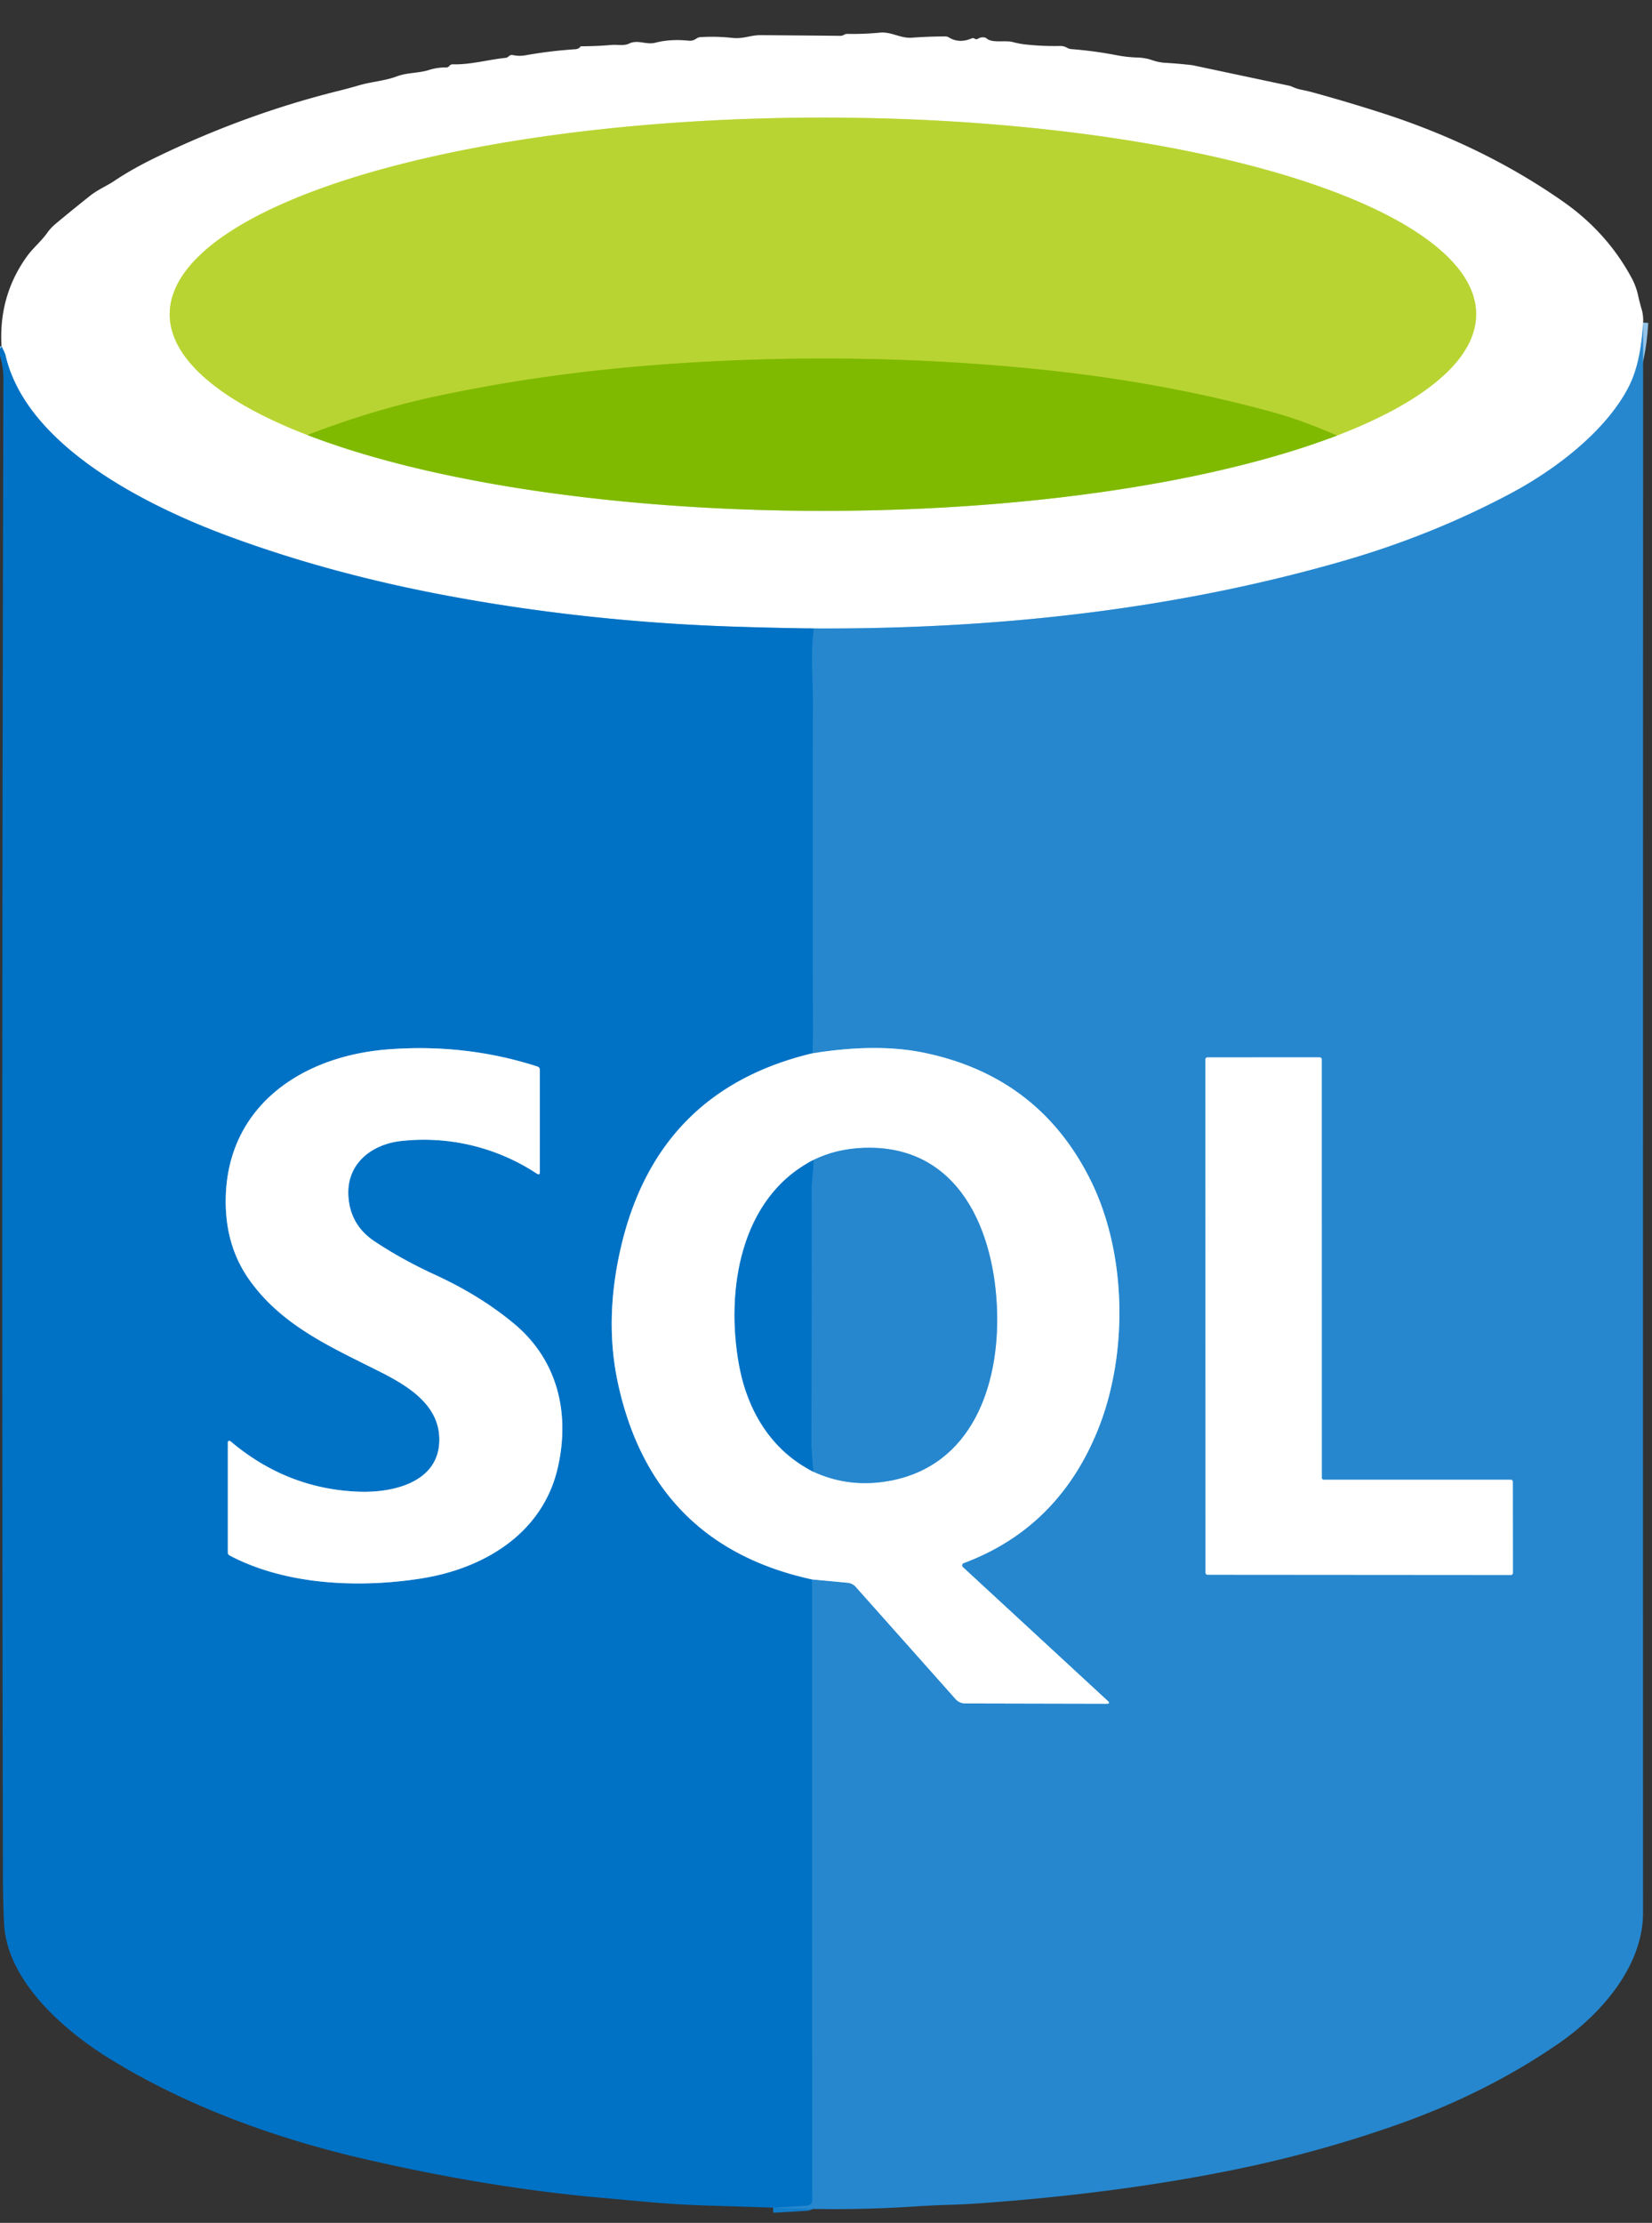 <?xml version="1.0" encoding="UTF-8" standalone="no"?>
<!DOCTYPE svg PUBLIC "-//W3C//DTD SVG 1.1//EN" "http://www.w3.org/Graphics/SVG/1.1/DTD/svg11.dtd">
<svg xmlns="http://www.w3.org/2000/svg" version="1.1" viewBox="0.00 0.00 368.00 495.00">
<rect x="0.00" y="0.00" width="368.00" height="495.00" fill="#333333" stroke="none"/>
<g stroke-width="2.30" fill="none" stroke-linecap="butt">
<path stroke="#93c3e7" vector-effect="non-scaling-stroke" d="
  M 366.02 71.84
  Q 365.51 80.79 362.92 85.93
  C 357.94 95.86 346.58 104.53 336.63 109.83
  Q 319.16 119.14 299.50 124.84
  C 261.20 135.93 221.22 140.14 181.26 139.95"
/>
<path stroke="#80b9e2" vector-effect="non-scaling-stroke" d="
  M 181.26 139.95
  Q 173.11 139.85 164.26 139.57
  Q 131.75 138.54 101.06 132.92
  Q 74.27 128.03 51.15 119.50
  C 32.88 112.77 5.97 99.43 1.25 79.22
  C 1.07 78.44 0.62 77.79 0.34 77.03"
/>
<path stroke="#bfdd80" vector-effect="non-scaling-stroke" d="
  M 68.50 96.88
  A 145.52 43.76 0.0 0 0 121.51 109.62
  A 145.52 43.77 0.0 0 0 233.50 111.08
  A 145.51 43.73 -0.0 0 0 282.74 101.94
  A 145.24 43.67 0.0 0 0 297.83 96.99"
/>
<path stroke="#dcea99" vector-effect="non-scaling-stroke" d="
  M 297.83 96.99
  A 145.30 43.74 0.0 0 0 318.03 86.52
  A 145.26 43.66 -0.0 0 0 327.60 75.65
  A 145.76 43.88 -0.0 0 0 326.24 61.74
  A 145.75 43.84 -0.0 0 0 311.48 49.24
  A 145.23 43.75 -0.0 0 0 283.13 38.11
  A 145.53 43.76 0.0 0 0 209.75 26.91
  A 145.56 43.69 0.0 0 0 151.75 27.23
  A 145.49 43.79 0.0 0 0 92.26 35.82
  A 145.43 43.71 -0.0 0 0 65.74 44.18
  A 145.52 43.76 -0.0 0 0 43.55 57.79
  A 144.75 43.51 -0.1 0 0 39.04 64.29
  A 145.32 43.72 -0.0 0 0 40.73 78.72
  A 145.98 44.18 -0.4 0 0 46.82 85.15
  A 145.18 43.64 0.0 0 0 68.50 96.88"
/>
<path stroke="#9cc719" vector-effect="non-scaling-stroke" d="
  M 297.83 96.99
  Q 290.14 93.65 284.26 92.01
  Q 259.20 85.03 230.59 82.17
  Q 189.79 78.10 147.96 81.14
  Q 122.07 83.01 98.00 88.07
  Q 83.16 91.19 68.50 96.88"
/>
<path stroke="#137dca" vector-effect="non-scaling-stroke" d="
  M 172.20 491.61
  L 179.68 491.16
  Q 180.92 491.08 180.92 489.84
  L 180.90 351.72"
/>
<path stroke="#93c3e7" vector-effect="non-scaling-stroke" d="
  M 180.90 351.72
  L 188.80 352.46
  A 2.80 2.77 -18.1 0 1 190.63 353.38
  L 212.88 378.38
  A 2.86 2.85 -20.8 0 0 215.01 379.33
  L 246.51 379.40
  Q 247.45 379.40 246.76 378.77
  L 214.50 348.98
  A 0.54 0.54 0.0 0 1 214.68 348.08
  Q 235.66 340.26 244.50 318.56
  C 251.30 301.87 251.13 279.27 242.92 262.78
  Q 231.42 239.68 205.76 234.42
  Q 195.31 232.27 180.99 234.56"
/>
<path stroke="#137dca" vector-effect="non-scaling-stroke" d="
  M 180.99 234.56
  Q 181.10 230.89 181.08 227.25
  Q 180.95 191.44 181.08 155.64
  Q 181.08 155.54 180.89 148.37
  Q 180.78 144.13 181.26 139.95"
/>
<path stroke="#93c3e7" vector-effect="non-scaling-stroke" d="
  M 336.99 329.97
  A 0.45 0.45 0.0 0 0 336.54 329.52
  L 294.89 329.52
  A 0.45 0.45 0.0 0 1 294.44 329.07
  L 294.43 235.91
  A 0.45 0.45 0.0 0 0 293.98 235.46
  L 268.97 235.47
  A 0.45 0.45 0.0 0 0 268.52 235.92
  L 268.55 350.22
  A 0.45 0.45 0.0 0 0 269.00 350.67
  L 336.56 350.72
  A 0.45 0.45 0.0 0 0 337.01 350.27
  L 336.99 329.97"
/>
<path stroke="#80b9e2" vector-effect="non-scaling-stroke" d="
  M 180.99 234.56
  Q 146.44 242.78 138.31 277.78
  Q 134.59 293.80 137.65 307.99
  Q 145.43 343.99 180.90 351.72"
/>
<path stroke="#80b9e2" vector-effect="non-scaling-stroke" d="
  M 89.32 254.09
  C 99.83 252.90 110.62 255.43 119.56 261.34
  Q 120.26 261.80 120.26 260.96
  L 120.25 238.26
  Q 120.25 237.67 119.68 237.49
  Q 103.69 232.35 86.37 233.69
  C 66.88 235.21 50.19 246.68 50.28 267.72
  Q 50.32 277.68 55.58 285.06
  C 62.84 295.25 73.71 299.96 84.64 305.47
  C 91.07 308.72 98.28 313.09 97.85 321.26
  C 97.37 330.33 87.18 332.43 80.08 332.19
  Q 63.98 331.65 51.32 320.93
  A 0.35 0.35 0.0 0 0 50.75 321.20
  L 50.75 345.69
  Q 50.75 346.17 51.17 346.39
  C 63.66 352.99 79.95 353.67 93.74 351.52
  C 107.87 349.31 120.88 341.46 124.24 326.88
  C 127.03 314.76 124.26 302.85 114.45 294.72
  Q 106.93 288.48 96.93 283.89
  Q 89.55 280.50 83.43 276.43
  Q 77.95 272.78 77.60 266.24
  C 77.22 259.11 82.79 254.82 89.32 254.09"
/>
<path stroke="#80b9e2" vector-effect="non-scaling-stroke" d="
  M 181.20 258.32
  C 164.79 266.72 161.65 287.53 164.63 303.91
  C 166.49 314.14 171.80 322.99 181.16 327.72"
/>
<path stroke="#93c3e7" vector-effect="non-scaling-stroke" d="
  M 181.16 327.72
  Q 189.20 331.44 198.28 329.74
  C 216.56 326.32 222.56 308.51 222.11 292.17
  C 221.62 274.23 213.73 254.90 192.48 255.61
  Q 186.27 255.82 181.20 258.32"
/>
<path stroke="#137dca" vector-effect="non-scaling-stroke" d="
  M 181.16 327.72
  Q 180.75 322.87 180.75 321.50
  Q 180.82 293.20 180.80 264.90
  Q 180.80 263.69 181.02 261.61
  Q 181.19 260.02 181.20 258.32"
/>
</g>
<path fill="#ffffff" d="
  M 366.02 71.84
  Q 365.51 80.79 362.92 85.93
  C 357.94 95.86 346.58 104.53 336.63 109.83
  Q 319.16 119.14 299.50 124.84
  C 261.20 135.93 221.22 140.14 181.26 139.95
  Q 173.11 139.85 164.26 139.57
  Q 131.75 138.54 101.06 132.92
  Q 74.27 128.03 51.15 119.50
  C 32.88 112.77 5.97 99.43 1.25 79.22
  C 1.07 78.44 0.62 77.79 0.34 77.03
  Q -0.32 65.93 5.96 57.15
  C 7.34 55.23 9.16 53.76 10.52 51.85
  Q 11.27 50.78 12.39 49.84
  Q 16.31 46.57 20.13 43.55
  C 21.77 42.25 23.89 41.34 25.35 40.36
  Q 29.41 37.62 34.94 34.95
  Q 54.78 25.36 75.43 20.23
  Q 77.73 19.66 80.01 18.99
  C 82.81 18.18 85.66 18.03 88.40 17.01
  C 90.77 16.12 93.15 16.34 95.54 15.59
  Q 97.44 14.99 99.39 15.02
  Q 99.83 15.02 100.10 14.68
  A 0.95 0.94 -69.5 0 1 100.88 14.32
  C 104.73 14.44 108.76 13.28 112.58 12.89
  Q 113.01 12.85 113.32 12.55
  Q 113.72 12.15 114.28 12.27
  Q 115.65 12.57 117.07 12.31
  Q 122.40 11.35 128.18 10.96
  Q 128.67 10.92 129.04 10.66
  Q 129.14 10.58 129.21 10.47
  Q 129.31 10.31 129.50 10.31
  Q 133.02 10.29 136.24 10.01
  C 137.51 9.90 138.96 10.27 140.15 9.70
  C 142.10 8.76 143.95 10.04 146.01 9.51
  Q 149.34 8.64 153.46 9.06
  Q 154.32 9.15 155.08 8.62
  Q 155.52 8.30 156.06 8.27
  Q 159.53 8.05 163.14 8.44
  C 165.58 8.71 167.16 7.82 169.41 7.83
  Q 178.22 7.89 187.16 7.98
  Q 187.50 7.99 187.83 7.84
  Q 187.99 7.76 188.16 7.68
  Q 188.41 7.54 188.70 7.55
  Q 192.27 7.62 195.99 7.27
  C 198.63 7.02 200.53 8.60 203.19 8.39
  Q 206.71 8.13 210.50 8.11
  Q 210.99 8.10 211.40 8.35
  Q 213.66 9.73 216.46 8.55
  Q 216.81 8.40 217.13 8.62
  Q 217.48 8.86 217.84 8.63
  Q 218.44 8.25 219.18 8.32
  A 1.15 1.11 66.9 0 1 219.82 8.59
  C 221.07 9.65 223.97 8.92 225.59 9.36
  Q 227.06 9.75 228.40 9.90
  Q 232.23 10.32 236.20 10.24
  Q 236.99 10.23 237.68 10.63
  Q 238.12 10.89 238.62 10.93
  Q 243.80 11.34 248.71 12.29
  Q 251.05 12.74 253.35 12.81
  Q 255.11 12.86 256.60 13.38
  Q 258.12 13.90 259.47 13.98
  Q 262.53 14.16 265.46 14.50
  Q 265.66 14.52 265.87 14.57
  L 287.15 19.08
  Q 287.51 19.16 287.84 19.31
  Q 288.83 19.78 290.02 20.01
  Q 291.20 20.24 292.42 20.57
  Q 300.03 22.66 307.53 25.06
  Q 330.25 32.33 348.20 44.89
  Q 358.06 51.80 363.51 61.99
  Q 364.47 63.78 364.92 65.86
  Q 365.23 67.29 365.67 68.79
  Q 366.12 70.28 366.02 71.84
  Z
  M 68.50 96.88
  A 145.52 43.76 0.0 0 0 121.51 109.62
  A 145.52 43.77 0.0 0 0 233.50 111.08
  A 145.51 43.73 -0.0 0 0 282.74 101.94
  A 145.24 43.67 0.0 0 0 297.83 96.99
  A 145.30 43.74 0.0 0 0 318.03 86.52
  A 145.26 43.66 -0.0 0 0 327.60 75.65
  A 145.76 43.88 -0.0 0 0 326.24 61.74
  A 145.75 43.84 -0.0 0 0 311.48 49.24
  A 145.23 43.75 -0.0 0 0 283.13 38.11
  A 145.53 43.76 0.0 0 0 209.75 26.91
  A 145.56 43.69 0.0 0 0 151.75 27.23
  A 145.49 43.79 0.0 0 0 92.26 35.82
  A 145.43 43.71 -0.0 0 0 65.74 44.18
  A 145.52 43.76 -0.0 0 0 43.55 57.79
  A 144.75 43.51 -0.1 0 0 39.04 64.29
  A 145.32 43.72 -0.0 0 0 40.73 78.72
  A 145.98 44.18 -0.4 0 0 46.82 85.15
  A 145.18 43.64 0.0 0 0 68.50 96.88
  Z"
/>
<path fill="#b8d432" d="
  M 297.83 96.99
  Q 290.14 93.65 284.26 92.01
  Q 259.20 85.03 230.59 82.17
  Q 189.79 78.10 147.96 81.14
  Q 122.07 83.01 98.00 88.07
  Q 83.16 91.19 68.50 96.88
  A 145.18 43.64 0.0 0 1 46.82 85.15
  A 145.98 44.18 -0.4 0 1 40.73 78.72
  A 145.32 43.72 -0.0 0 1 39.04 64.29
  A 144.75 43.51 -0.1 0 1 43.55 57.79
  A 145.52 43.76 -0.0 0 1 65.74 44.18
  A 145.43 43.71 -0.0 0 1 92.26 35.82
  A 145.49 43.79 0.0 0 1 151.75 27.23
  A 145.56 43.69 0.0 0 1 209.75 26.91
  A 145.53 43.76 0.0 0 1 283.13 38.11
  A 145.23 43.75 -0.0 0 1 311.48 49.24
  A 145.75 43.84 -0.0 0 1 326.24 61.74
  A 145.76 43.88 -0.0 0 1 327.60 75.65
  A 145.26 43.66 -0.0 0 1 318.03 86.52
  A 145.30 43.74 0.0 0 1 297.83 96.99
  Z"
/>
<path fill="#2687ce" d="
  M 366.02 71.84
  Q 365.98 248.96 366.00 426.00
  C 366.00 437.63 356.94 448.31 347.32 454.97
  Q 331.12 466.19 310.75 473.31
  Q 293.80 479.25 276.03 482.94
  Q 251.33 488.07 221.76 490.39
  Q 216.08 490.84 212.53 490.95
  Q 207.94 491.08 203.98 491.34
  Q 188.15 492.39 172.20 491.61
  L 179.68 491.16
  Q 180.92 491.08 180.92 489.84
  L 180.90 351.72
  L 188.80 352.46
  A 2.80 2.77 -18.1 0 1 190.63 353.38
  L 212.88 378.38
  A 2.86 2.85 -20.8 0 0 215.01 379.33
  L 246.51 379.40
  Q 247.45 379.40 246.76 378.77
  L 214.50 348.98
  A 0.54 0.54 0.0 0 1 214.68 348.08
  Q 235.66 340.26 244.50 318.56
  C 251.30 301.87 251.13 279.27 242.92 262.78
  Q 231.42 239.68 205.76 234.42
  Q 195.31 232.27 180.99 234.56
  Q 181.10 230.89 181.08 227.25
  Q 180.95 191.44 181.08 155.64
  Q 181.08 155.54 180.89 148.37
  Q 180.78 144.13 181.26 139.95
  C 221.22 140.14 261.20 135.93 299.50 124.84
  Q 319.16 119.14 336.63 109.83
  C 346.58 104.53 357.94 95.86 362.92 85.93
  Q 365.51 80.79 366.02 71.84
  Z
  M 336.99 329.97
  A 0.45 0.45 0.0 0 0 336.54 329.52
  L 294.89 329.52
  A 0.45 0.45 0.0 0 1 294.44 329.07
  L 294.43 235.91
  A 0.45 0.45 0.0 0 0 293.98 235.46
  L 268.97 235.47
  A 0.45 0.45 0.0 0 0 268.52 235.92
  L 268.55 350.22
  A 0.45 0.45 0.0 0 0 269.00 350.67
  L 336.56 350.72
  A 0.45 0.45 0.0 0 0 337.01 350.27
  L 336.99 329.97
  Z"
/>
<path fill="#0072c5" d="
  M 0.34 77.03
  C 0.62 77.79 1.07 78.44 1.25 79.22
  C 5.97 99.43 32.88 112.77 51.15 119.50
  Q 74.27 128.03 101.06 132.92
  Q 131.75 138.54 164.26 139.57
  Q 173.11 139.85 181.26 139.95
  Q 180.78 144.13 180.89 148.37
  Q 181.08 155.54 181.08 155.64
  Q 180.95 191.44 181.08 227.25
  Q 181.10 230.89 180.99 234.56
  Q 146.44 242.78 138.31 277.78
  Q 134.59 293.80 137.65 307.99
  Q 145.43 343.99 180.90 351.72
  L 180.92 489.84
  Q 180.92 491.08 179.68 491.16
  L 172.20 491.61
  Q 165.08 491.38 157.90 491.16
  Q 150.63 490.94 143.60 490.29
  Q 138.48 489.82 133.78 489.40
  C 116.07 487.83 98.23 484.72 81.26 480.80
  C 61.45 476.23 41.44 469.01 24.14 458.27
  C 14.20 452.09 1.61 441.15 0.92 428.51
  Q 0.66 423.75 0.65 417.48
  Q 0.31 250.99 0.76 84.50
  Q 0.77 81.79 0.00 79.13
  L 0.00 77.50
  Q 0.26 77.78 0.34 77.03
  Z
  M 89.32 254.09
  C 99.83 252.90 110.62 255.43 119.56 261.34
  Q 120.26 261.80 120.26 260.96
  L 120.25 238.26
  Q 120.25 237.67 119.68 237.49
  Q 103.69 232.35 86.37 233.69
  C 66.88 235.21 50.19 246.68 50.28 267.72
  Q 50.32 277.68 55.58 285.06
  C 62.84 295.25 73.71 299.96 84.64 305.47
  C 91.07 308.72 98.28 313.09 97.85 321.26
  C 97.37 330.33 87.18 332.43 80.08 332.19
  Q 63.98 331.65 51.32 320.93
  A 0.35 0.35 0.0 0 0 50.75 321.20
  L 50.75 345.69
  Q 50.75 346.17 51.17 346.39
  C 63.66 352.99 79.95 353.67 93.74 351.52
  C 107.87 349.31 120.88 341.46 124.24 326.88
  C 127.03 314.76 124.26 302.85 114.45 294.72
  Q 106.93 288.48 96.93 283.89
  Q 89.55 280.50 83.43 276.43
  Q 77.95 272.78 77.60 266.24
  C 77.22 259.11 82.79 254.82 89.32 254.09
  Z"
/>
<path fill="#7fba00" d="
  M 297.83 96.99
  A 145.24 43.67 0.0 0 1 282.74 101.94
  A 145.51 43.73 -0.0 0 1 233.50 111.08
  A 145.52 43.77 0.0 0 1 121.51 109.62
  A 145.52 43.76 0.0 0 1 68.50 96.88
  Q 83.16 91.19 98.00 88.07
  Q 122.07 83.01 147.96 81.14
  Q 189.79 78.10 230.59 82.17
  Q 259.20 85.03 284.26 92.01
  Q 290.14 93.65 297.83 96.99
  Z"
/>
<path fill="#ffffff" d="
  M 119.56 261.34
  C 110.62 255.43 99.83 252.90 89.32 254.09
  C 82.79 254.82 77.22 259.11 77.60 266.24
  Q 77.95 272.78 83.43 276.43
  Q 89.55 280.50 96.93 283.89
  Q 106.93 288.48 114.45 294.72
  C 124.26 302.85 127.03 314.76 124.24 326.88
  C 120.88 341.46 107.87 349.31 93.74 351.52
  C 79.95 353.67 63.66 352.99 51.17 346.39
  Q 50.75 346.17 50.75 345.69
  L 50.75 321.20
  A 0.35 0.35 0.0 0 1 51.32 320.93
  Q 63.98 331.65 80.08 332.19
  C 87.18 332.43 97.37 330.33 97.85 321.26
  C 98.28 313.09 91.07 308.72 84.64 305.47
  C 73.71 299.96 62.84 295.25 55.58 285.06
  Q 50.32 277.68 50.28 267.72
  C 50.19 246.68 66.88 235.21 86.37 233.69
  Q 103.69 232.35 119.68 237.49
  Q 120.25 237.67 120.25 238.26
  L 120.26 260.96
  Q 120.26 261.80 119.56 261.34
  Z"
/>
<path fill="#ffffff" d="
  M 180.90 351.72
  Q 145.43 343.99 137.65 307.99
  Q 134.59 293.80 138.31 277.78
  Q 146.44 242.78 180.99 234.56
  Q 195.31 232.27 205.76 234.42
  Q 231.42 239.68 242.92 262.78
  C 251.13 279.27 251.30 301.87 244.50 318.56
  Q 235.66 340.26 214.68 348.08
  A 0.54 0.54 0.0 0 0 214.50 348.98
  L 246.76 378.77
  Q 247.45 379.40 246.51 379.40
  L 215.01 379.33
  A 2.86 2.85 -20.8 0 1 212.88 378.38
  L 190.63 353.38
  A 2.80 2.77 -18.1 0 0 188.80 352.46
  L 180.90 351.72
  Z
  M 181.20 258.32
  C 164.79 266.72 161.65 287.53 164.63 303.91
  C 166.49 314.14 171.80 322.99 181.16 327.72
  Q 189.20 331.44 198.28 329.74
  C 216.56 326.32 222.56 308.51 222.11 292.17
  C 221.62 274.23 213.73 254.90 192.48 255.61
  Q 186.27 255.82 181.20 258.32
  Z"
/>
<path fill="#ffffff" d="
  M 336.99 329.97
  L 337.01 350.27
  A 0.45 0.45 0.0 0 1 336.56 350.72
  L 269.00 350.67
  A 0.45 0.45 0.0 0 1 268.55 350.22
  L 268.52 235.92
  A 0.45 0.45 0.0 0 1 268.97 235.47
  L 293.98 235.46
  A 0.45 0.45 0.0 0 1 294.43 235.91
  L 294.44 329.07
  A 0.45 0.45 0.0 0 0 294.89 329.52
  L 336.54 329.52
  A 0.45 0.45 0.0 0 1 336.99 329.97
  Z"
/>
<path fill="#2687ce" d="
  M 181.16 327.72
  Q 180.75 322.87 180.75 321.50
  Q 180.82 293.20 180.80 264.90
  Q 180.80 263.69 181.02 261.61
  Q 181.19 260.02 181.20 258.32
  Q 186.27 255.82 192.48 255.61
  C 213.73 254.90 221.62 274.23 222.11 292.17
  C 222.56 308.51 216.56 326.32 198.28 329.74
  Q 189.20 331.44 181.16 327.72
  Z"
/>
<path fill="#0072c5" d="
  M 181.20 258.32
  Q 181.19 260.02 181.02 261.61
  Q 180.80 263.69 180.80 264.90
  Q 180.82 293.20 180.75 321.50
  Q 180.75 322.87 181.16 327.72
  C 171.80 322.99 166.49 314.14 164.63 303.91
  C 161.65 287.53 164.79 266.72 181.20 258.32
  Z"
/>
</svg>
